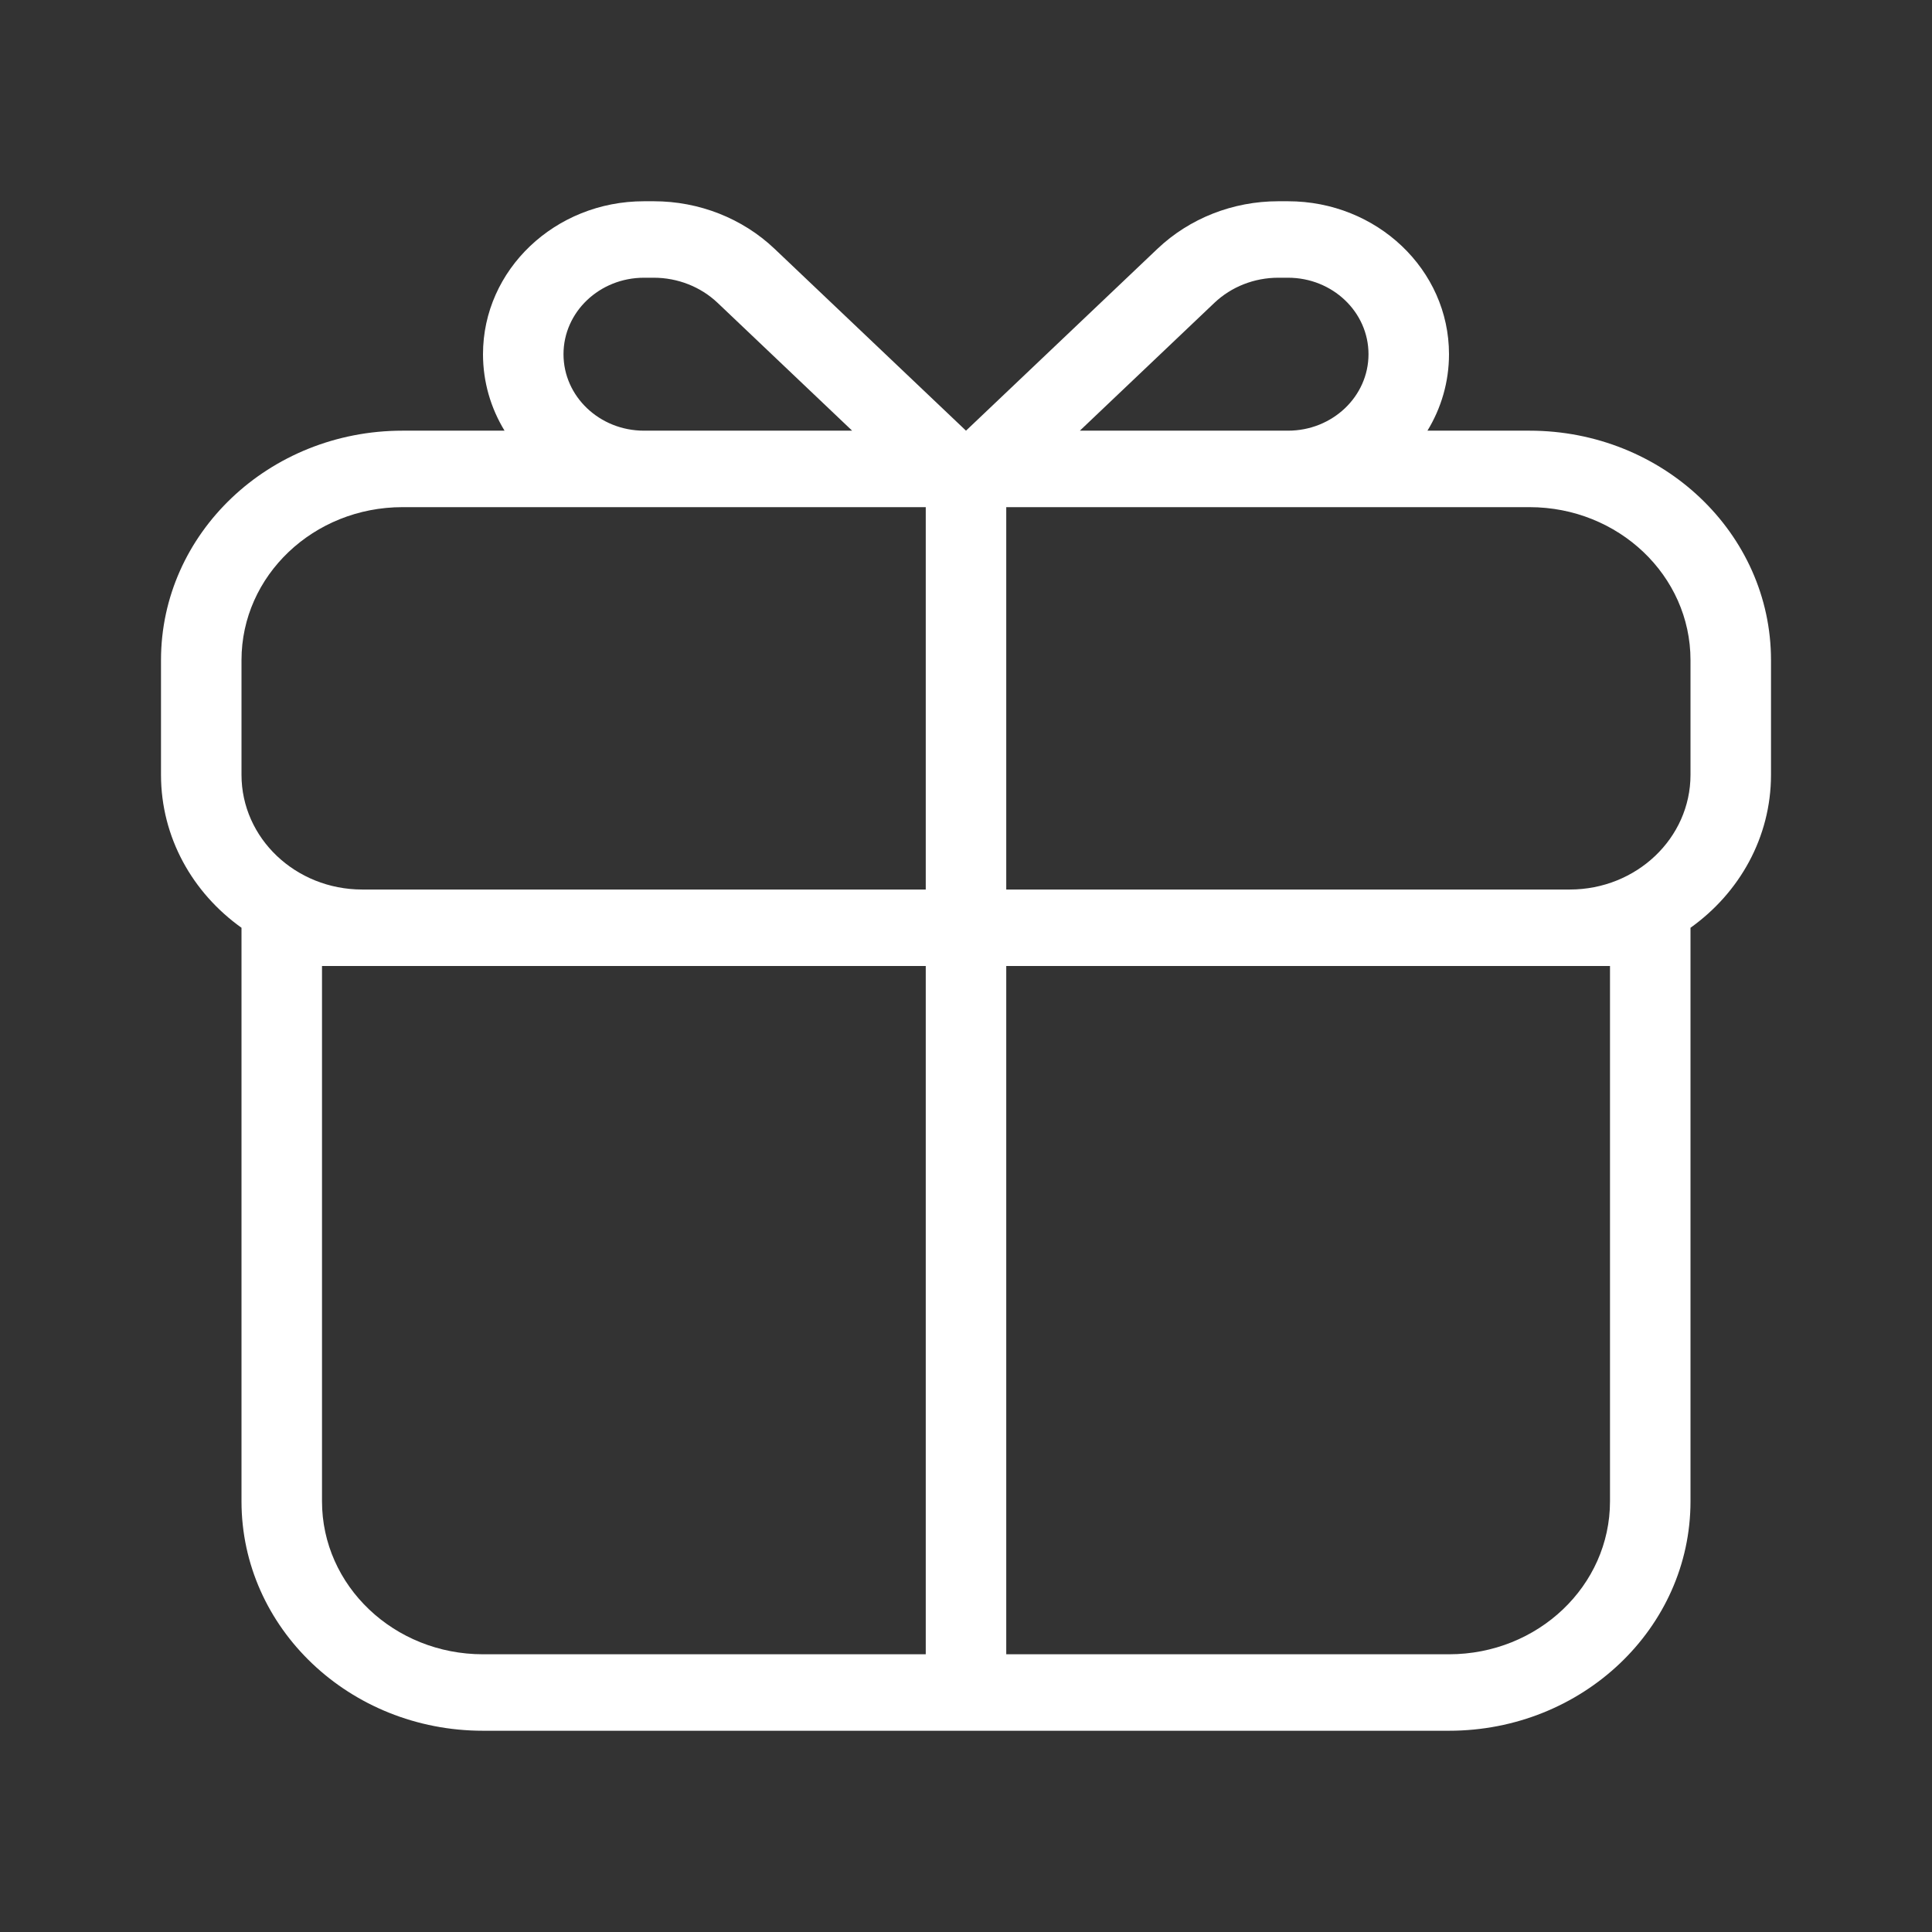 <svg width="72" height="72" viewBox="0 0 72 72" fill="none" xmlns="http://www.w3.org/2000/svg">
<rect x="0" y="0" width="72" height="72" fill="#333333" stroke="none"/>
<path fill-rule="evenodd" clip-rule="evenodd" d="M36 16.05L28.864 9.271C27.671 8.137 26.052 7.5 24.364 7.5H24C20.686 7.5 18 10.052 18 13.2C18 14.238 18.292 15.212 18.803 16.05H15C10.029 16.05 6 19.878 6 24.6V28.875C6 31.206 7.178 33.276 9 34.575V55.95C9 60.672 13.029 64.5 18 64.5H54C58.971 64.5 63 60.672 63 55.95V34.575C64.822 33.276 66 31.206 66 28.875V24.6C66 19.878 61.971 16.05 57 16.05H53.197C53.708 15.212 54 14.238 54 13.2C54 10.052 51.314 7.5 48 7.5H47.636C45.948 7.5 44.33 8.137 43.136 9.271L36 16.05ZM40.243 16.05H48C49.657 16.05 51 14.774 51 13.2C51 11.626 49.657 10.35 48 10.35H47.636C46.744 10.35 45.888 10.687 45.257 11.286L40.243 16.05ZM15 18.9C11.686 18.9 9 21.452 9 24.6V28.875C9 31.236 11.015 33.15 13.5 33.15H34.5V18.9H15ZM37.5 18.9V33.15H58.5C60.985 33.15 63 31.236 63 28.875V24.6C63 21.452 60.314 18.9 57 18.9H37.5ZM31.757 16.05H24C22.343 16.05 21 14.774 21 13.2C21 11.626 22.343 10.35 24 10.35H24.364C25.256 10.35 26.112 10.687 26.743 11.286L31.757 16.05ZM12 36V55.95C12 59.098 14.686 61.65 18 61.65H34.5V36H12ZM37.5 61.65V36H60V55.95C60 59.098 57.314 61.65 54 61.65H37.5Z" fill="white"/>
</svg>
